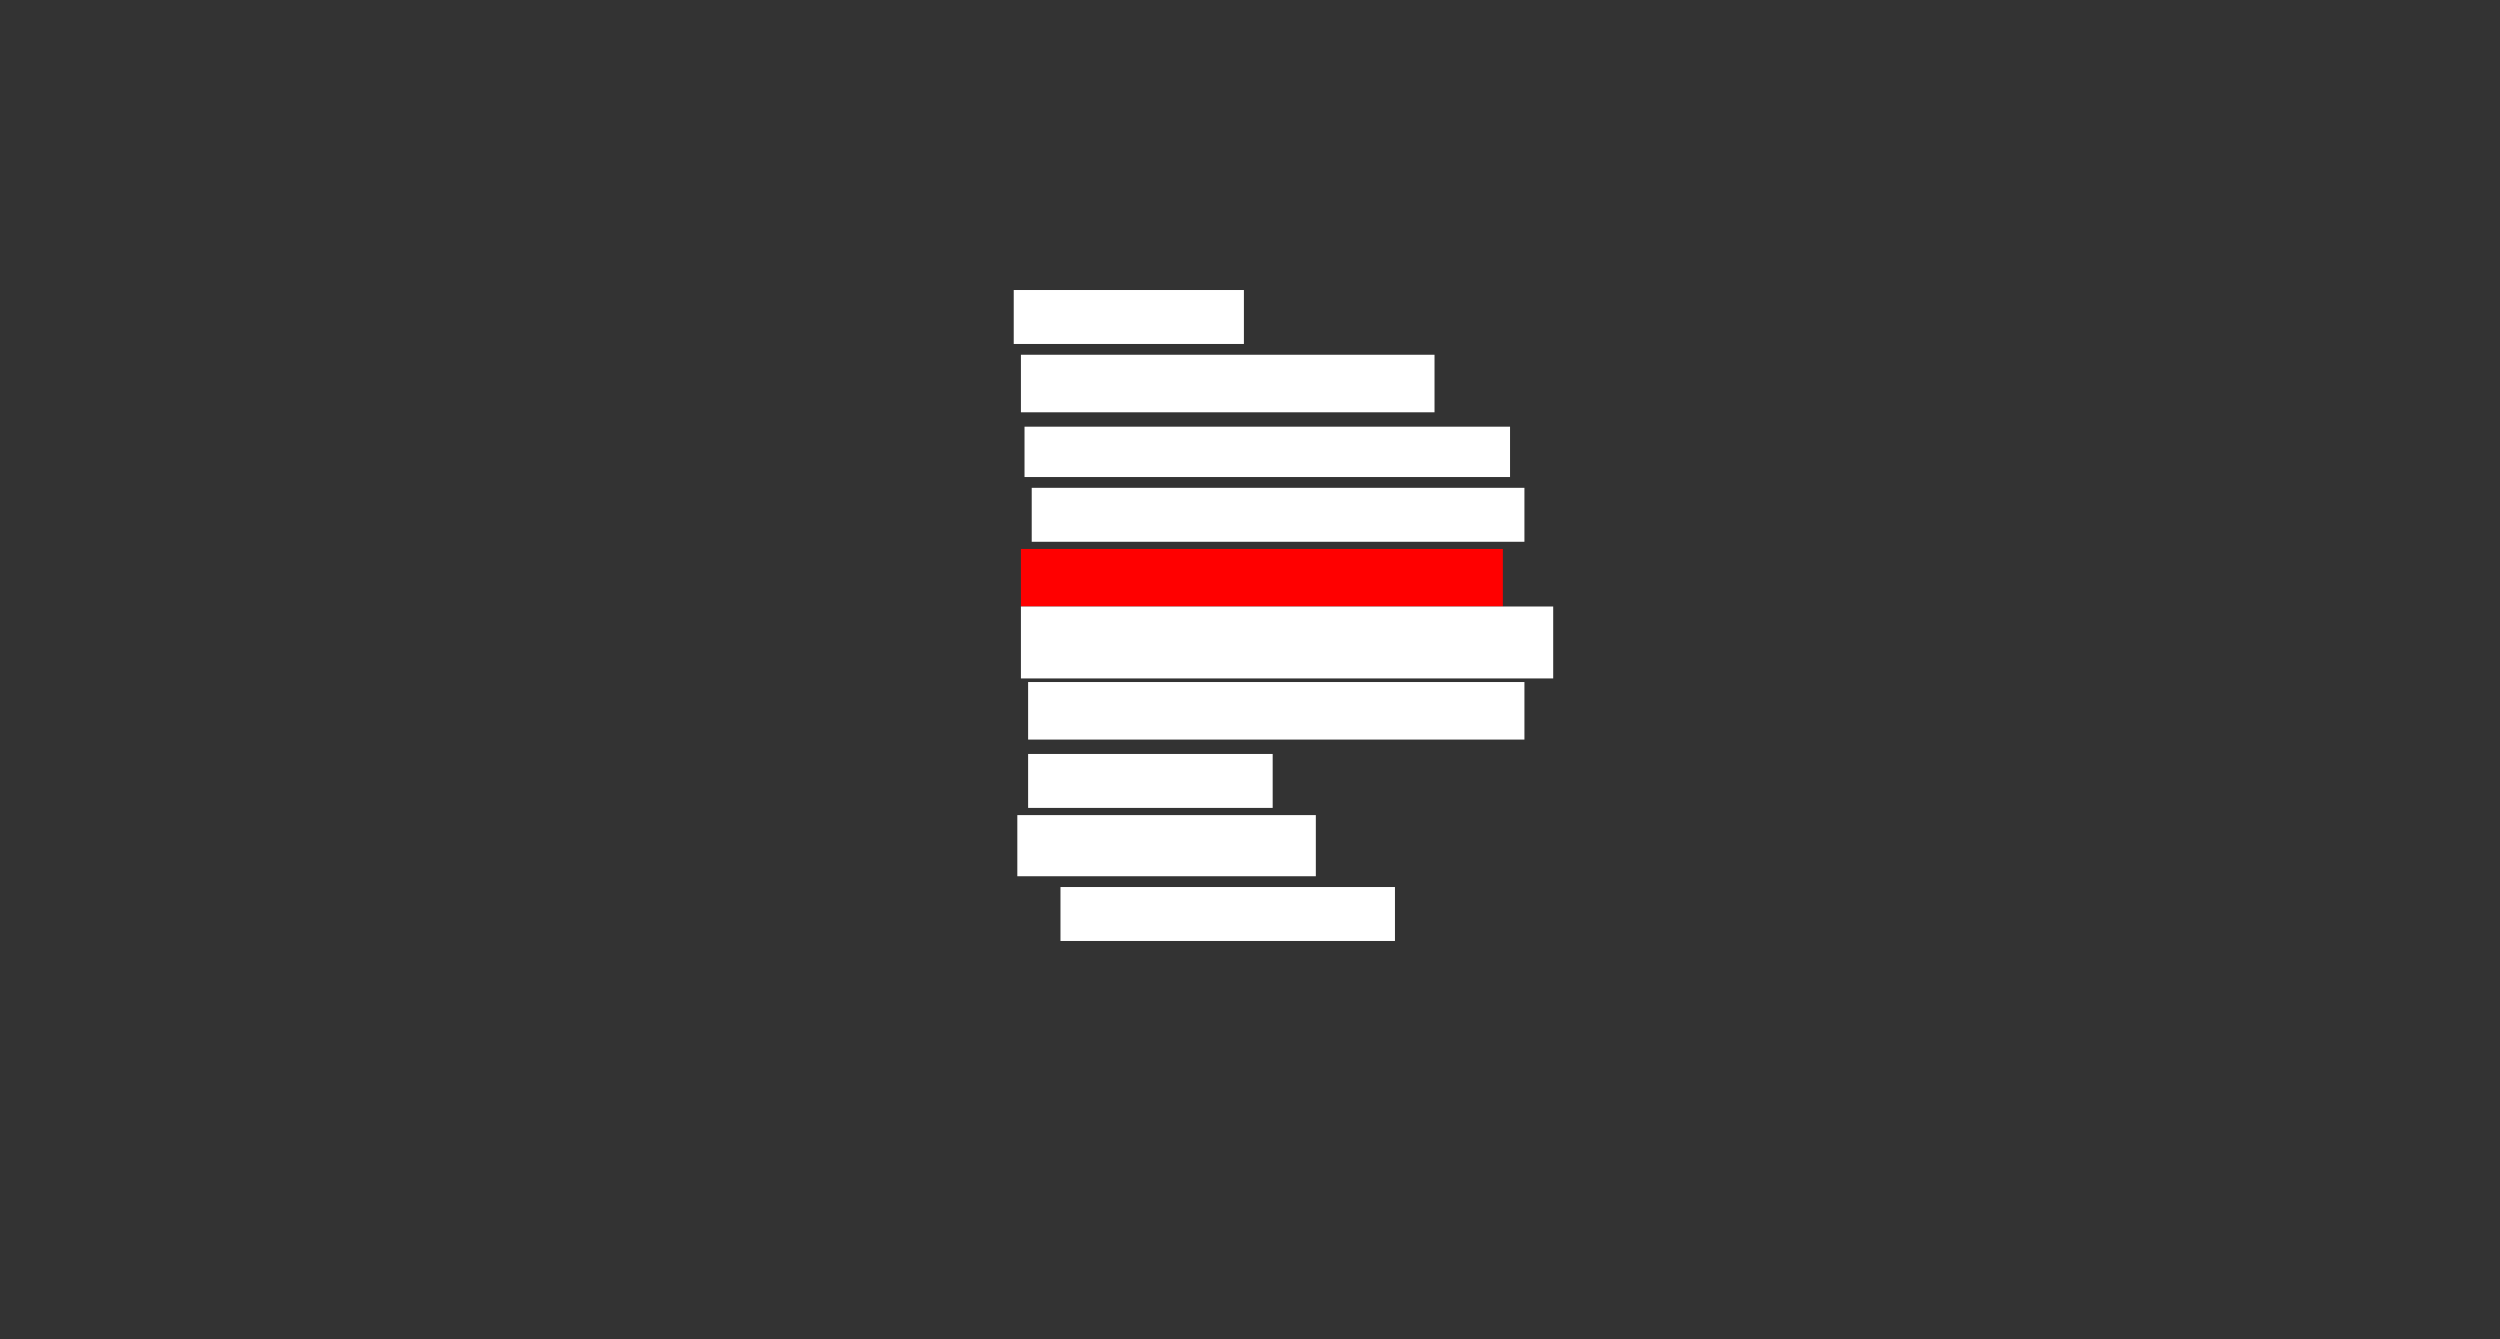 <svg xmlns="http://www.w3.org/2000/svg" height="428" width="799">
 <rect width="100%" height="100%" fill="#333333" stroke="none"/>
 <g>
  <title>Labels</title>
 </g>
 <g>
  <title>Shapes</title>
  <rect fill="#ffffff" height="17.241" id="svg_2" stroke-width="0" width="73.563" x="323.988" y="92.69" />
  <rect fill="#ffffff" height="18.391" id="svg_3" stroke-width="0" width="132.184" x="326.287" y="113.379" />
  <rect fill="#ffffff" height="16.092" id="svg_4" stroke-width="0" width="155.172" x="327.437" y="136.368" />
  <rect fill="#ffffff" height="17.241" id="svg_5" stroke-width="0" width="157.471" x="329.736" y="155.908" />
  <rect fill="#FF0000" height="18.391" id="question-element" stroke-width="0" width="154.023" x="326.287" y="175.448" />
  <rect fill="#ffffff" height="22.989" id="svg_7" stroke-width="0" width="170.115" x="326.287" y="193.839" />
  <rect fill="#ffffff" height="18.391" id="svg_8" stroke-width="0" width="158.621" x="328.586" y="217.977" />
  <rect fill="#ffffff" height="17.241" id="svg_9" stroke-width="0" width="78.161" x="328.586" y="240.966" />
  <rect fill="#ffffff" height="19.54" id="svg_10" stroke-width="0" width="95.402" x="325.138" y="260.506" />
  <rect fill="#ffffff" height="17.241" id="svg_11" stroke-width="0" width="106.897" x="338.931" y="283.494" />
 </g>
</svg>